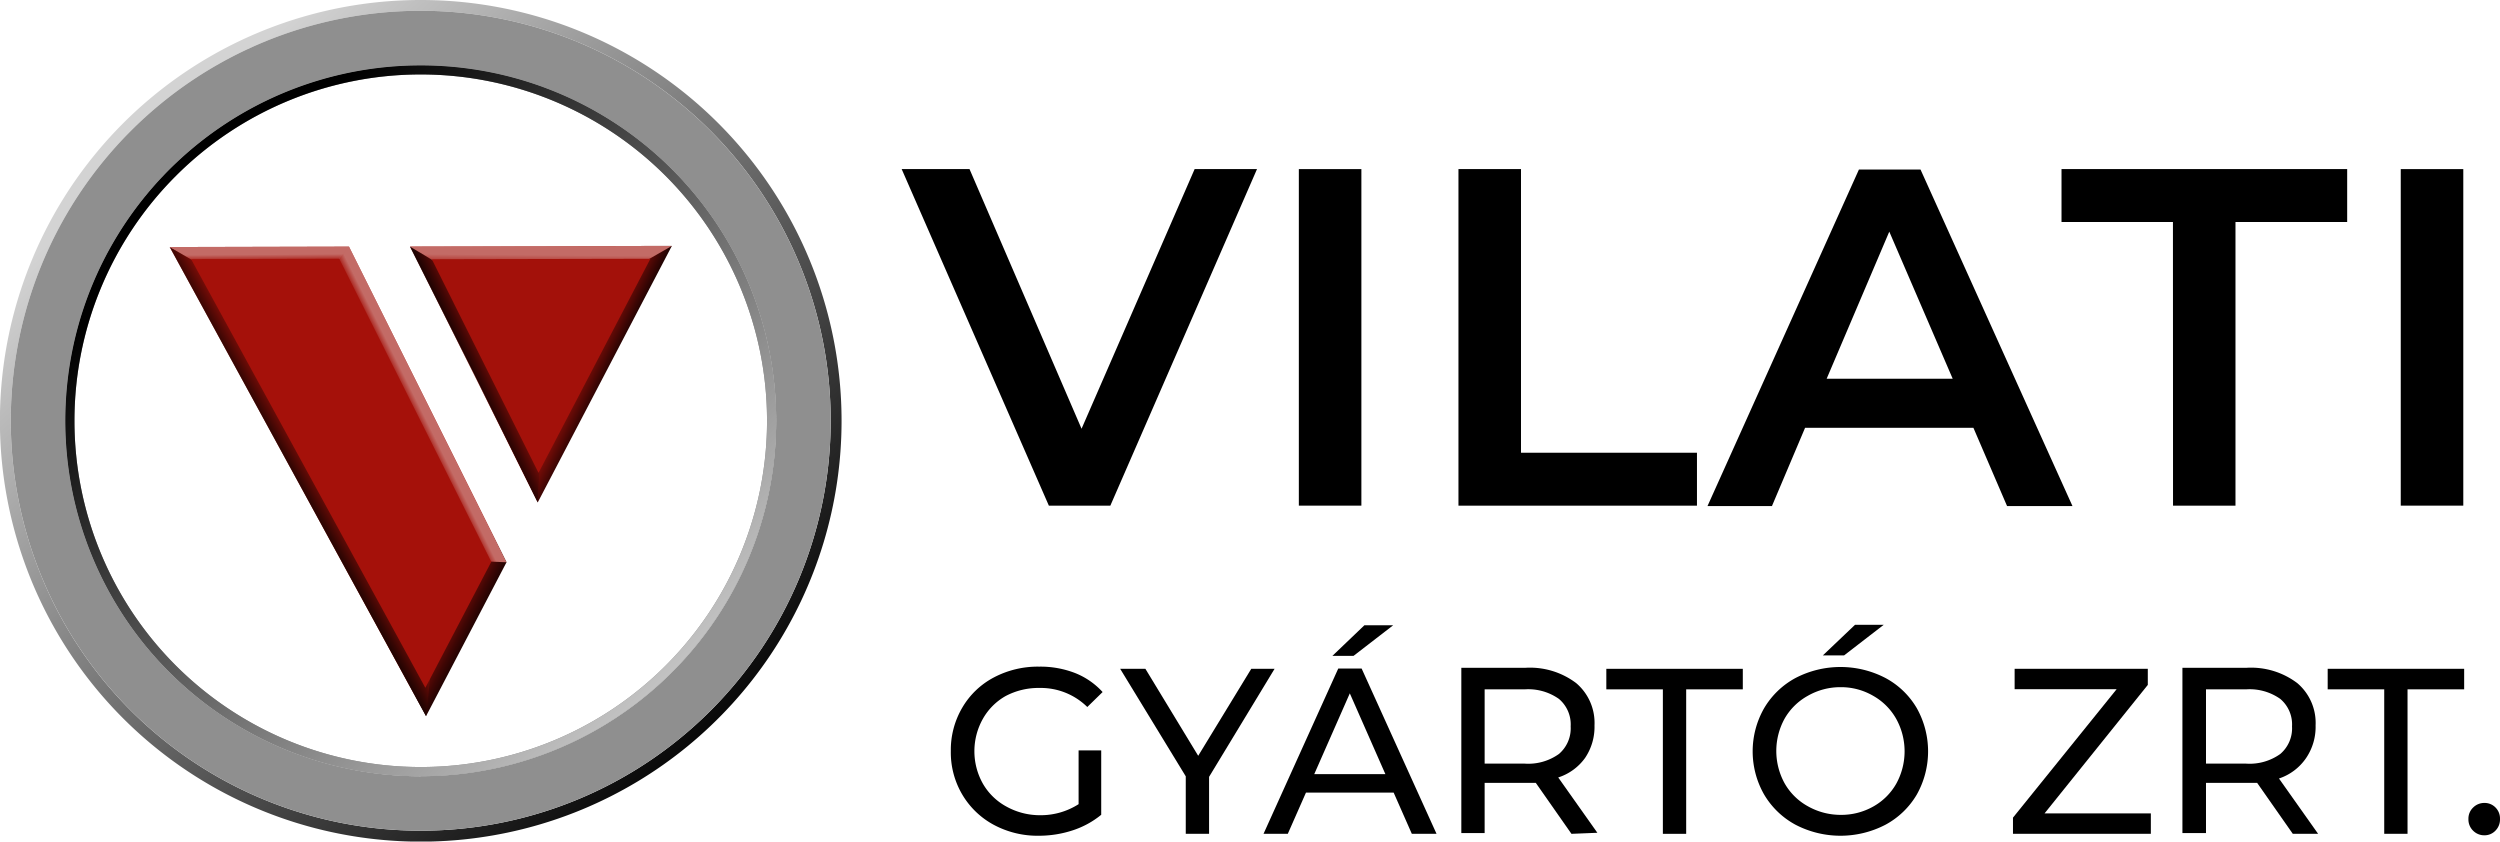 <svg xmlns="http://www.w3.org/2000/svg" xmlns:xlink="http://www.w3.org/1999/xlink" viewBox="0 0 287.41 96.75"><defs><style>.cls-1{fill:url(#Degradado_sin_nombre_5);}.cls-2{fill:#8f8f8f;}.cls-3{fill:url(#Degradado_sin_nombre_5-2);}.cls-4{fill:url(#Degradado_sin_nombre_7);}.cls-5{fill:url(#Degradado_sin_nombre_9);}.cls-6{fill:url(#Degradado_sin_nombre_4);}.cls-7{fill:url(#Degradado_sin_nombre_6);}.cls-8{fill:#a3110a;}.cls-9{fill:url(#Degradado_sin_nombre_4-2);}.cls-10{fill:url(#Degradado_sin_nombre_8);}.cls-11{fill:url(#Degradado_sin_nombre_4-3);}.cls-12{fill:#a5110a;}</style><linearGradient id="Degradado_sin_nombre_5" x1="18.1" y1="16.09" x2="84.28" y2="86.66" gradientUnits="userSpaceOnUse"><stop offset="0" stop-color="#d3d3d3"/><stop offset="1"/></linearGradient><linearGradient id="Degradado_sin_nombre_5-2" x1="81.03" y1="82.49" x2="24.53" y2="23.47" xlink:href="#Degradado_sin_nombre_5"/><linearGradient id="Degradado_sin_nombre_7" x1="54.01" y1="35.39" x2="81.03" y2="48.67" gradientUnits="userSpaceOnUse"><stop offset="0.15" stop-color="#c36b66"/><stop offset="0.47" stop-color="#a5110a"/><stop offset="0.5" stop-color="#860e08"/><stop offset="0.56" stop-color="#3e0604"/><stop offset="0.6" stop-color="#110201"/><stop offset="0.63"/></linearGradient><linearGradient id="Degradado_sin_nombre_9" x1="28.37" y1="46.96" x2="62.75" y2="64.78" gradientUnits="userSpaceOnUse"><stop offset="0" stop-color="#c36b66"/><stop offset="0.8" stop-color="#a5110a"/><stop offset="0.82" stop-color="#860e08"/><stop offset="0.87" stop-color="#3e0604"/><stop offset="0.91" stop-color="#110201"/><stop offset="0.93"/></linearGradient><linearGradient id="Degradado_sin_nombre_4" x1="62.22" y1="23.84" x2="61.95" y2="58.09" gradientUnits="userSpaceOnUse"><stop offset="0.16" stop-color="#c36b66"/><stop offset="0.2" stop-color="#a5110a"/><stop offset="0.22" stop-color="#860e08"/><stop offset="0.28" stop-color="#3e0604"/><stop offset="0.32" stop-color="#110201"/><stop offset="0.34"/></linearGradient><linearGradient id="Degradado_sin_nombre_6" x1="-374.85" y1="325.19" x2="-407.38" y2="339.52" gradientTransform="matrix(0.59, 0.36, 0.35, 1.11, 169.74, -185.59)" gradientUnits="userSpaceOnUse"><stop offset="0.16" stop-color="#c36b66"/><stop offset="0.34" stop-color="#a5110a"/><stop offset="0.39" stop-color="#860e08"/><stop offset="0.51" stop-color="#3e0604"/><stop offset="0.6" stop-color="#110201"/><stop offset="0.64"/></linearGradient><linearGradient id="Degradado_sin_nombre_4-2" x1="51.88" y1="45.15" x2="29.69" y2="56.18" xlink:href="#Degradado_sin_nombre_4"/><linearGradient id="Degradado_sin_nombre_8" x1="105.64" y1="-99.45" x2="64.38" y2="-98.93" gradientTransform="matrix(0.88, -0.48, 0.6, 1.08, 12.78, 206.9)" gradientUnits="userSpaceOnUse"><stop offset="0.16" stop-color="#c36b66"/><stop offset="0.25" stop-color="#a5110a"/><stop offset="0.28" stop-color="#750c07"/><stop offset="0.32" stop-color="#360603"/><stop offset="0.35" stop-color="#0f0201"/><stop offset="0.36"/></linearGradient><linearGradient id="Degradado_sin_nombre_4-3" x1="29.79" y1="25.97" x2="29.93" y2="46.58" xlink:href="#Degradado_sin_nombre_4"/></defs><g id="Capa_2" data-name="Capa 2"><g id="Capa_1-2" data-name="Capa 1"><path d="M144.51,19.44,127.65,58.13h-7.07L103.66,19.44h7.8l12.88,29.85,13-29.85Z"/><path d="M149.32,19.44h7.19V58.13h-7.19Z"/><path d="M167.67,19.44h7.19V52.05h20.23v6.08H167.67Z"/><path d="M226.87,49.18H207.52l-3.81,9H196.3l17.41-38.69h7.08l17.47,38.69h-7.52Zm-2.38-5.64L217.2,26.63,210,43.54Z"/><path d="M249.81,25.52H237V19.44h32.84v6.08H257V58.13h-7.18Z"/><path d="M276,19.44h7.19V58.13H276Z"/><path class="cls-1" d="M48.37,0A48.38,48.38,0,1,0,96.75,48.37,48.38,48.38,0,0,0,48.37,0Zm0,95.5A47.13,47.13,0,1,1,95.5,48.37,47.13,47.13,0,0,1,48.37,95.5Z"/><path class="cls-2" d="M48.37,1.24A47.13,47.13,0,1,0,95.5,48.37,47.13,47.13,0,0,0,48.37,1.24Zm0,88A40.86,40.86,0,1,1,89.23,48.37,40.85,40.85,0,0,1,48.37,89.23Z"/><path class="cls-2" d="M48.37,7.52A40.86,40.86,0,1,0,89.23,48.37,40.85,40.85,0,0,0,48.37,7.52Zm0,80.66A39.81,39.81,0,1,1,88.18,48.37,39.8,39.8,0,0,1,48.37,88.18Z"/><path class="cls-3" d="M48.37,7.52A40.86,40.86,0,1,0,89.23,48.37,40.85,40.85,0,0,0,48.37,7.52Zm0,80.66A39.81,39.81,0,1,1,88.18,48.37,39.8,39.8,0,0,1,48.37,88.18Z"/><polygon class="cls-4" points="48.63 28.33 47.13 28.34 61.82 57.76 77.24 28.27 48.63 28.33"/><polygon class="cls-5" points="19.51 28.4 48.98 82.33 58.23 64.64 40.12 28.35 19.51 28.4"/><polyline class="cls-6" points="47.13 28.34 61.8 37.14 77.24 28.27"/><polygon class="cls-7" points="61.82 57.76 54.56 43.12 47.13 28.35 63.27 37.99 62.32 48.48 61.82 57.76"/><polygon class="cls-8" points="50.9 29.8 49.65 29.81 61.91 54.36 74.77 29.75 50.9 29.8"/><polyline class="cls-9" points="58.23 64.64 45.21 64.13 33.45 36.5 40.12 28.35"/><polygon class="cls-10" points="50.27 70.14 48.98 82.33 19.51 28.4 28.45 32.82 50.27 70.14"/><polyline class="cls-11" points="40.12 28.35 33.45 36.5 19.51 28.4"/><polygon class="cls-12" points="21.97 29.79 48.9 79.07 56.48 64.58 39 29.75 21.97 29.79"/><path d="M124,86.27h2.6v7.4a10.1,10.1,0,0,1-3.28,1.79,12.39,12.39,0,0,1-3.9.62,10.62,10.62,0,0,1-5.18-1.26,9.34,9.34,0,0,1-3.61-3.47,9.5,9.5,0,0,1-1.32-5,9.59,9.59,0,0,1,1.32-5,9.12,9.12,0,0,1,3.63-3.47,10.81,10.81,0,0,1,5.21-1.24,11,11,0,0,1,4.14.74,8.53,8.53,0,0,1,3.15,2.18L125,81.28a7.63,7.63,0,0,0-5.5-2.19,8.07,8.07,0,0,0-3.89.93A6.89,6.89,0,0,0,113,82.63a7.61,7.61,0,0,0,0,7.47,6.91,6.91,0,0,0,2.69,2.62,7.92,7.92,0,0,0,3.87,1A8.08,8.08,0,0,0,124,92.45Z"/><path d="M139,89.31v6.55h-2.68V89.25l-7.54-12.36h2.9l6.07,10,6.1-10h2.68Z"/><path d="M160.22,91.12H150.14l-2.09,4.74h-2.79l8.59-19h2.69l8.61,19h-2.84ZM159.27,89l-4.09-9.29L151.09,89Zm-2.41-17.12h3.31l-4.56,3.52h-2.43Z"/><path d="M180.66,95.86,176.56,90c-.5,0-.9,0-1.19,0h-4.69v5.77H168v-19h7.4a8.81,8.81,0,0,1,5.8,1.76,6,6,0,0,1,2.11,4.86,6.37,6.37,0,0,1-1.08,3.74,6.1,6.1,0,0,1-3.09,2.25l4.5,6.36Zm-1.44-9.18a3.87,3.87,0,0,0,1.35-3.17,3.83,3.83,0,0,0-1.35-3.16,6.11,6.11,0,0,0-3.93-1.1h-4.61v8.54h4.61A6.06,6.06,0,0,0,179.22,86.68Z"/><path d="M191.17,79.25h-6.5V76.89h15.69v2.36h-6.51V95.86h-2.68Z"/><path d="M206.43,94.82a9.32,9.32,0,0,1-3.62-3.48,10,10,0,0,1,0-9.92,9.32,9.32,0,0,1,3.62-3.48,11.2,11.2,0,0,1,10.32,0,9.2,9.2,0,0,1,3.61,3.47,10.15,10.15,0,0,1,0,9.94,9.27,9.27,0,0,1-3.61,3.47,11.2,11.2,0,0,1-10.32,0Zm8.93-2.1A6.89,6.89,0,0,0,218,90.1a7.71,7.71,0,0,0,0-7.45A6.94,6.94,0,0,0,215.36,80a7.36,7.36,0,0,0-3.75-1,7.54,7.54,0,0,0-3.79,1,6.92,6.92,0,0,0-2.65,2.61,7.71,7.71,0,0,0,0,7.45,6.88,6.88,0,0,0,2.65,2.62,7.64,7.64,0,0,0,3.79,1A7.47,7.47,0,0,0,215.36,92.72Zm-2.1-20.89h3.3L212,75.35h-2.44Z"/><path d="M247.27,93.51v2.35H231.42V94l11.92-14.77H231.61V76.89h15.31v1.85L235.05,93.51Z"/><path d="M263.59,95.86,259.49,90c-.5,0-.9,0-1.19,0h-4.69v5.77H250.9v-19h7.4a8.81,8.81,0,0,1,5.8,1.76,6,6,0,0,1,2.11,4.86,6.37,6.37,0,0,1-1.08,3.74A6.1,6.1,0,0,1,262,89.5l4.5,6.36Zm-1.44-9.18a3.87,3.87,0,0,0,1.35-3.17,3.83,3.83,0,0,0-1.35-3.16,6.11,6.11,0,0,0-3.93-1.1h-4.61v8.54h4.61A6.06,6.06,0,0,0,262.15,86.68Z"/><path d="M274.1,79.25h-6.5V76.89h15.69v2.36h-6.51V95.86H274.1Z"/><path d="M284.32,95.5a1.79,1.79,0,0,1-.54-1.34,1.76,1.76,0,0,1,.54-1.32,1.8,1.8,0,0,1,1.3-.53,1.74,1.74,0,0,1,1.27.52,1.8,1.8,0,0,1,.52,1.33,1.82,1.82,0,0,1-.53,1.34,1.72,1.72,0,0,1-1.26.53A1.8,1.8,0,0,1,284.32,95.5Z"/></g></g></svg>